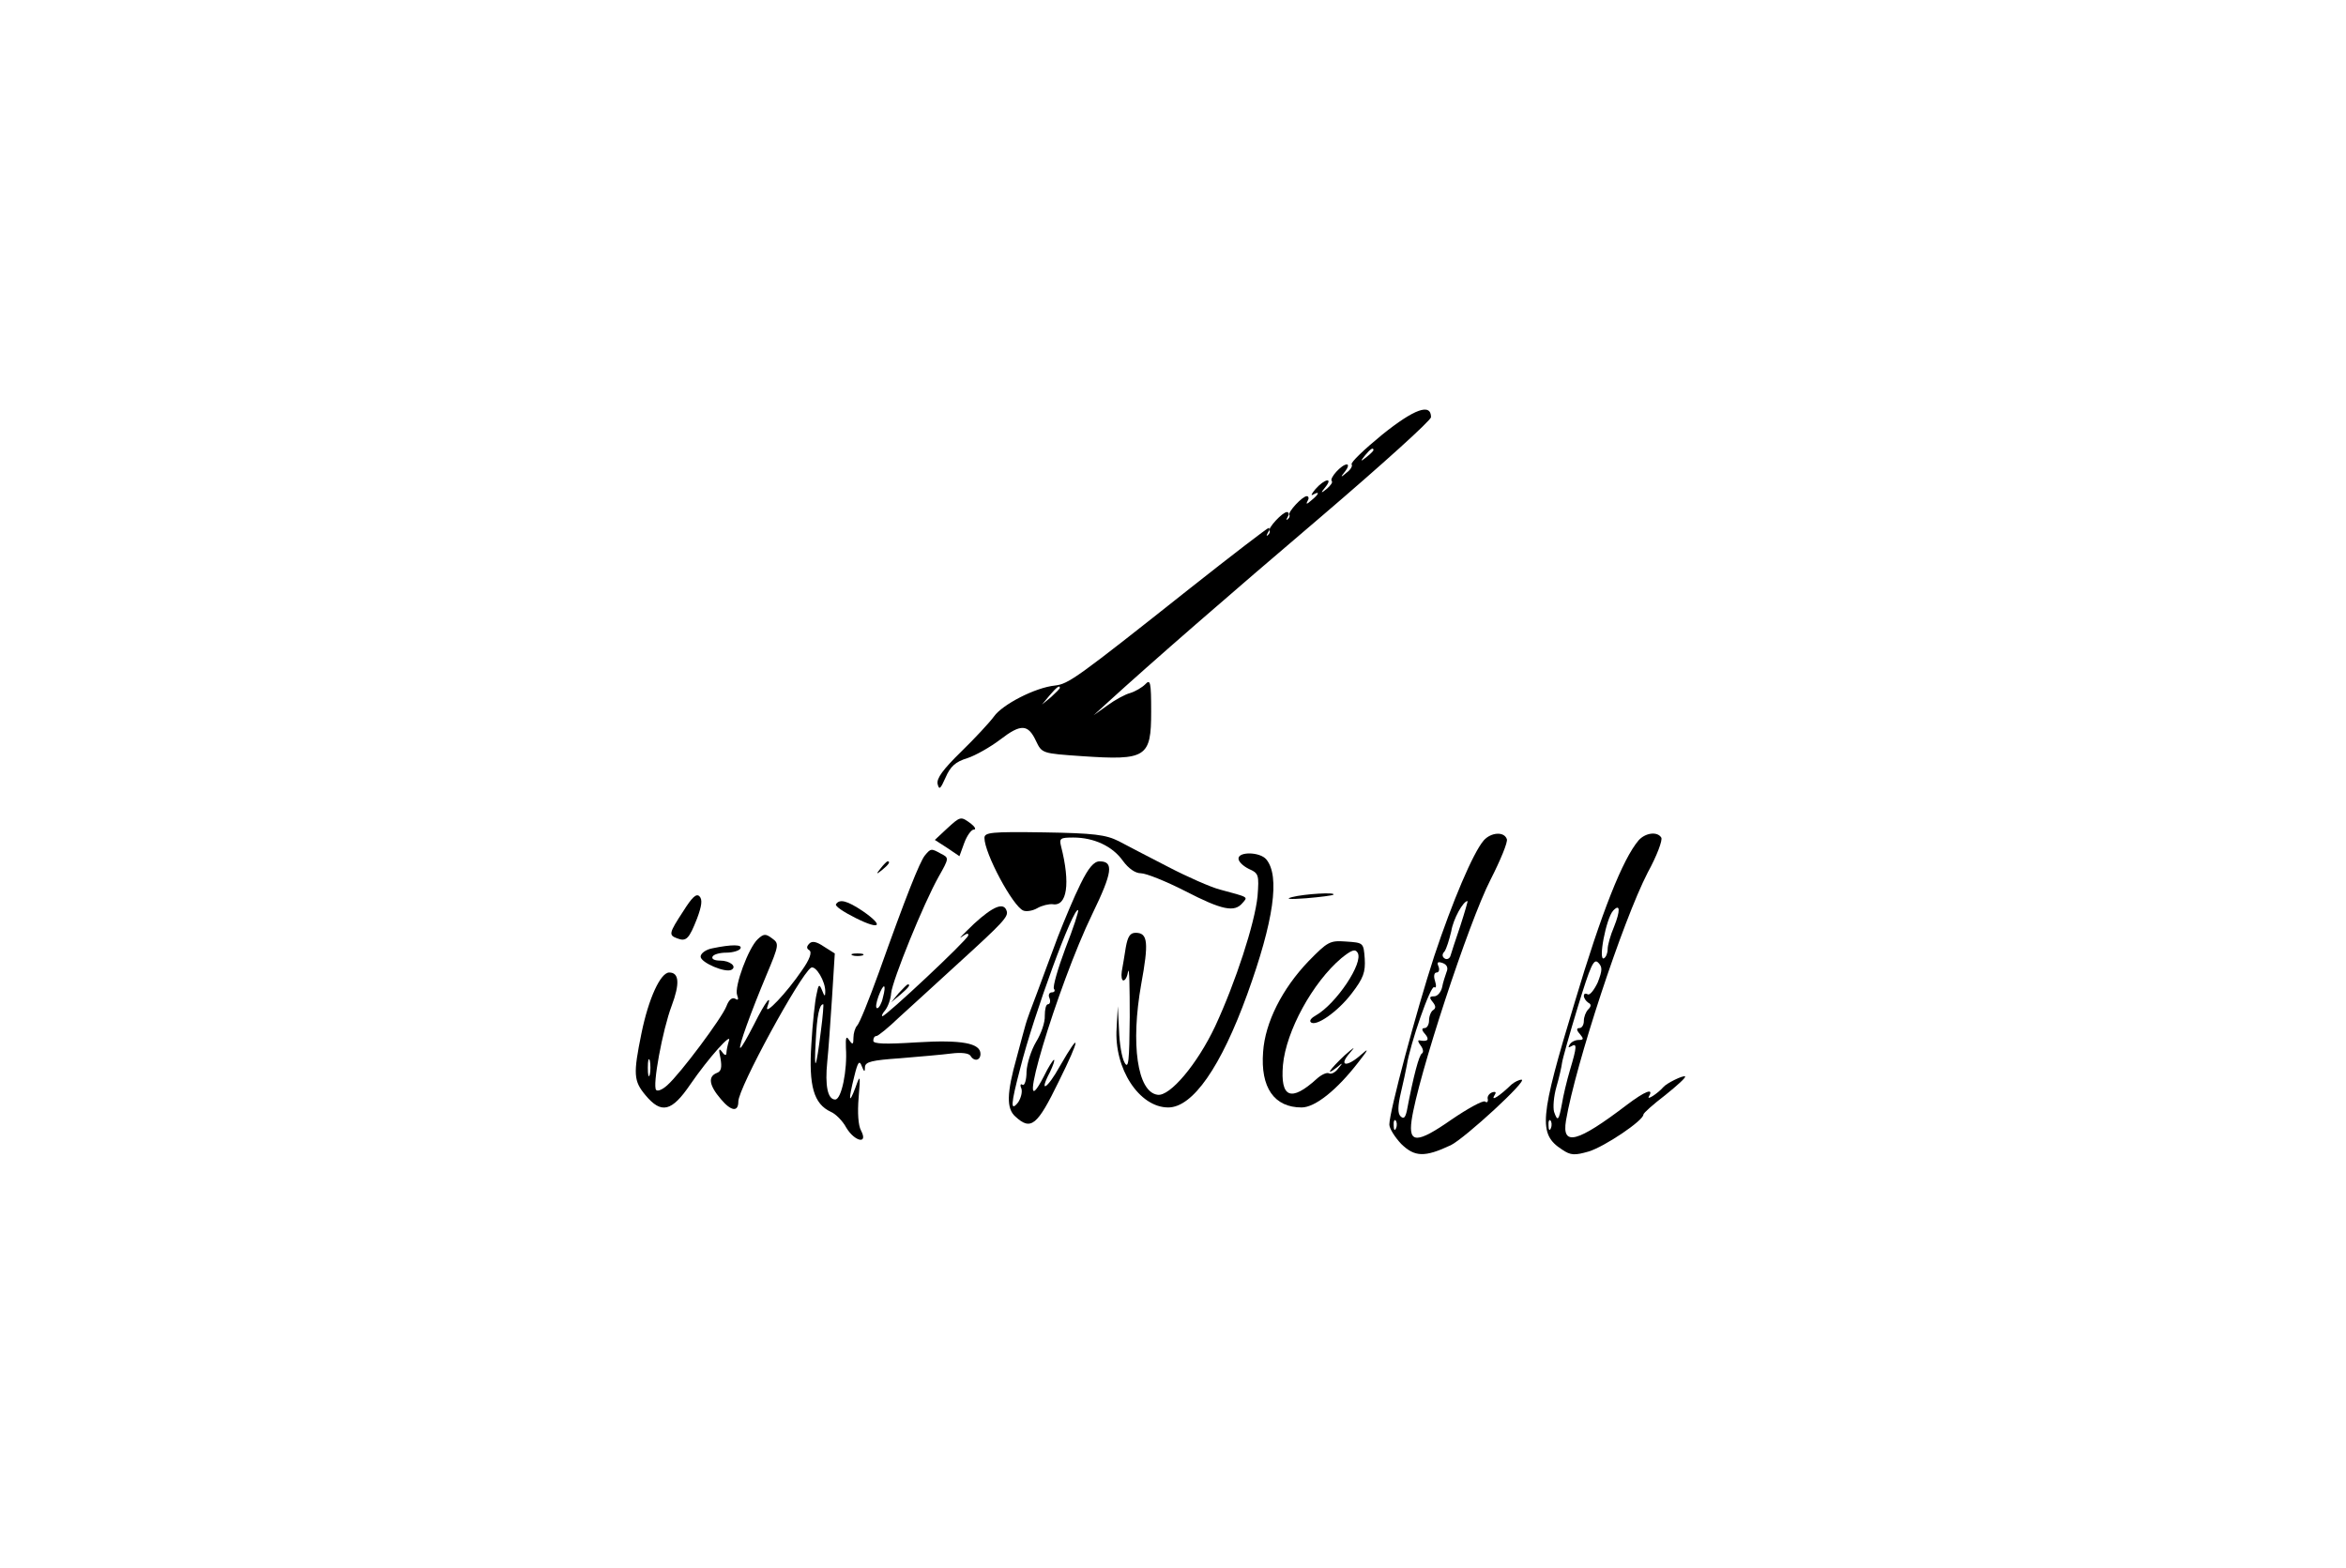 <?xml version="1.0" standalone="no"?>
<!DOCTYPE svg PUBLIC "-//W3C//DTD SVG 20010904//EN"
 "http://www.w3.org/TR/2001/REC-SVG-20010904/DTD/svg10.dtd">
<svg version="1.0" xmlns="http://www.w3.org/2000/svg"
 width="591pt" height="395pt" viewBox="0 0 591 395"
 preserveAspectRatio="xMidYMid meet">

<g transform="translate(0,395) scale(0.1,-0.1)"
fill="#000000" stroke="none">
<path d="M3482 2855 c-45 -37 -80 -70 -77 -75 3 -4 -3 -14 -13 -21 -15 -13
-16 -12 -3 4 7 9 9 17 4 17 -13 0 -45 -35 -38 -42 3 -3 -3 -11 -12 -19 -16
-13 -17 -12 -4 4 20 25 -2 21 -25 -5 -10 -12 -13 -18 -6 -14 18 10 15 1 -5
-15 -11 -10 -14 -10 -9 -1 4 6 3 12 -2 12 -11 0 -48 -40 -44 -47 2 -3 0 -8 -4
-11 -4 -4 -4 -1 0 6 4 6 3 12 -2 12 -11 0 -48 -40 -44 -47 2 -3 0 -8 -4 -11
-4 -4 -4 -1 0 6 4 6 5 12 2 12 -3 0 -93 -69 -198 -152 -285 -226 -306 -241
-340 -245 -50 -5 -133 -48 -154 -78 -11 -15 -48 -55 -83 -89 -45 -44 -62 -67
-59 -81 4 -16 7 -13 20 16 12 28 25 40 55 49 21 7 58 28 83 47 52 40 70 39 90
-4 15 -31 15 -31 116 -38 162 -11 174 -3 174 112 0 75 -2 83 -15 69 -8 -8 -25
-18 -38 -22 -12 -3 -38 -17 -57 -31 l-35 -25 35 32 c113 103 298 264 540 470
151 129 275 241 275 249 0 36 -42 21 -123 -44z m-22 -39 c0 -2 -8 -10 -17 -17
-16 -13 -17 -12 -4 4 13 16 21 21 21 13z m-790 -599 c0 -2 -10 -12 -22 -23
l-23 -19 19 23 c18 21 26 27 26 19z"/>
<path d="M2385 1862 l-30 -28 31 -20 31 -21 12 33 c7 19 18 34 24 34 7 0 3 7
-7 15 -26 19 -26 19 -61 -13z"/>
<path d="M2480 1839 c0 -39 72 -173 98 -183 7 -3 23 -1 35 6 12 7 30 11 39 10
36 -6 45 52 21 146 -5 20 -2 22 31 22 52 0 99 -22 125 -59 14 -19 31 -31 45
-31 13 0 63 -20 112 -45 93 -48 124 -54 144 -30 14 16 17 14 -57 34 -23 6 -82
32 -130 57 -48 25 -105 54 -125 65 -32 16 -62 20 -188 22 -133 2 -150 0 -150
-14z"/>
<path d="M3738 1833 c-27 -31 -79 -154 -125 -292 -45 -138 -113 -392 -113
-424 0 -10 14 -32 30 -49 34 -33 59 -34 125 -3 36 18 196 165 178 165 -6 0
-18 -6 -25 -12 -30 -29 -52 -43 -44 -29 6 9 5 12 -5 9 -8 -3 -13 -11 -11 -17
1 -7 -2 -10 -7 -6 -6 3 -44 -18 -85 -46 -86 -60 -108 -60 -100 -2 15 107 144
500 199 607 25 49 44 95 41 102 -7 20 -40 17 -58 -3z m-59 -215 c-12 -35 -23
-69 -25 -76 -2 -7 -9 -10 -14 -7 -7 4 -8 11 -1 18 5 7 12 30 17 51 5 31 30 76
41 76 1 0 -7 -28 -18 -62z m-35 -117 c-3 -9 -9 -26 -11 -38 -3 -13 -12 -23
-20 -23 -12 0 -13 -3 -4 -14 8 -10 9 -16 1 -21 -5 -3 -10 -15 -10 -26 0 -10
-5 -19 -11 -19 -8 0 -8 -5 1 -15 12 -14 7 -20 -14 -16 -5 1 -4 -4 3 -13 6 -8
8 -17 3 -20 -7 -4 -21 -55 -38 -145 -4 -17 -8 -21 -16 -13 -7 7 -7 25 1 59 6
26 13 57 15 69 8 53 60 203 69 197 5 -3 6 3 2 16 -4 12 -2 21 4 21 6 0 8 7 5
15 -5 11 -2 13 10 9 11 -4 15 -12 10 -23z m-127 -393 c-3 -8 -6 -5 -6 6 -1 11
2 17 5 13 3 -3 4 -12 1 -19z"/>
<path d="M4128 1833 c-40 -47 -93 -180 -161 -408 -89 -293 -92 -332 -32 -371
22 -15 32 -15 67 -5 40 12 138 78 138 93 0 4 25 26 55 49 30 24 53 45 50 47
-4 4 -47 -17 -55 -27 -13 -15 -43 -35 -36 -23 13 22 -10 13 -55 -21 -126 -96
-165 -106 -154 -40 24 141 143 503 206 625 23 42 38 82 34 88 -10 16 -40 12
-57 -7z m-62 -218 c-9 -21 -16 -46 -16 -56 0 -10 -4 -20 -9 -23 -16 -10 5 101
23 120 18 19 18 -1 2 -41z m-41 -140 c-9 -19 -20 -33 -25 -30 -6 3 -10 2 -10
-4 0 -5 5 -13 11 -17 8 -4 8 -9 0 -17 -6 -6 -11 -19 -11 -29 0 -10 -5 -18 -11
-18 -8 0 -8 -5 1 -15 10 -12 10 -15 -3 -15 -9 0 -19 -5 -23 -12 -4 -7 -3 -8 4
-4 15 9 15 0 -3 -60 -8 -27 -17 -65 -20 -84 -8 -43 -11 -47 -20 -21 -3 11 -1
39 6 63 7 24 13 51 14 60 1 9 19 73 40 142 32 104 40 122 51 111 11 -11 11
-19 -1 -50z m-118 -367 c-3 -8 -6 -5 -6 6 -1 11 2 17 5 13 3 -3 4 -12 1 -19z"/>
<path d="M2330 1795 c-13 -16 -48 -104 -116 -295 -25 -69 -49 -129 -55 -134
-5 -6 -9 -19 -9 -30 0 -18 -2 -19 -11 -6 -7 11 -9 7 -8 -20 4 -55 -11 -130
-27 -130 -19 0 -26 35 -20 95 3 28 8 100 12 161 l7 112 -27 17 c-19 13 -30 15
-37 8 -8 -8 -7 -13 0 -17 7 -5 1 -23 -19 -51 -38 -56 -95 -116 -87 -92 13 36
-4 15 -33 -43 -17 -33 -32 -60 -35 -60 -6 0 27 91 66 184 32 76 32 79 14 92
-16 12 -21 12 -36 -2 -23 -21 -60 -120 -52 -141 4 -11 3 -14 -5 -9 -8 4 -16
-3 -22 -19 -11 -29 -116 -170 -149 -199 -12 -11 -24 -16 -28 -12 -10 10 16
151 39 212 21 56 19 84 -6 84 -22 0 -52 -65 -70 -153 -21 -103 -20 -120 10
-156 40 -48 66 -42 113 27 46 67 107 135 97 109 -3 -10 -6 -24 -6 -30 0 -7 -5
-6 -11 3 -8 11 -9 7 -4 -16 4 -23 2 -33 -9 -37 -23 -9 -20 -31 10 -66 26 -31
44 -33 44 -6 0 34 155 318 183 337 12 7 37 -35 36 -61 0 -12 -2 -12 -8 4 -7
17 -9 16 -14 -10 -4 -17 -10 -73 -13 -125 -7 -106 6 -151 49 -171 12 -5 30
-23 39 -40 21 -35 56 -43 37 -7 -7 13 -9 45 -6 82 5 59 4 60 -8 26 -17 -45
-18 -32 -3 28 9 37 13 42 19 26 6 -15 8 -16 8 -2 1 13 17 17 89 22 48 4 106 9
129 12 24 3 44 1 48 -6 9 -15 25 -12 25 5 0 27 -47 36 -161 29 -79 -5 -109 -4
-109 4 0 7 3 12 8 12 4 0 30 21 57 47 28 25 95 87 150 137 111 101 126 117
121 131 -7 23 -34 12 -82 -32 -28 -27 -42 -41 -31 -33 12 9 18 10 16 3 -4 -13
-207 -203 -216 -203 -3 0 0 7 7 15 7 9 14 28 15 43 3 32 82 227 120 294 26 46
26 47 6 57 -25 14 -26 14 -41 -4z m-106 -359 c-3 -14 -10 -26 -14 -26 -5 0 -3
13 3 30 13 35 21 33 11 -4z m-156 -83 c-12 -98 -18 -109 -13 -25 3 63 9 92 19
92 1 0 -1 -30 -6 -67z m-431 -110 c-3 -10 -5 -2 -5 17 0 19 2 27 5 18 2 -10 2
-26 0 -35z"/>
<path d="M3120 1787 c0 -8 12 -19 26 -26 25 -11 26 -15 22 -69 -7 -68 -55
-216 -107 -328 -45 -95 -114 -177 -145 -172 -51 7 -68 128 -41 279 19 104 17
129 -14 129 -14 0 -20 -9 -25 -37 -3 -21 -8 -48 -10 -60 -2 -13 0 -23 4 -23 5
0 10 10 12 23 3 12 4 -40 4 -115 -1 -112 -3 -133 -13 -115 -7 12 -13 49 -14
82 l-3 60 -3 -55 c-7 -102 57 -200 130 -200 62 0 133 103 199 285 67 185 83
298 48 340 -16 19 -70 20 -70 2z"/>
<path d="M2219 1763 c-13 -16 -12 -17 4 -4 16 13 21 21 13 21 -2 0 -10 -8 -17
-17z"/>
<path d="M2722 1723 c-16 -32 -41 -92 -57 -133 -15 -41 -39 -104 -52 -140 -14
-36 -27 -72 -29 -80 -2 -8 -13 -46 -23 -85 -25 -89 -26 -128 -3 -148 39 -36
55 -23 109 88 55 111 57 133 3 39 -32 -58 -54 -70 -25 -15 8 17 13 31 10 31
-2 0 -14 -18 -25 -41 -82 -159 34 228 122 409 51 105 54 132 18 132 -14 0 -28
-16 -48 -57z m-38 -162 c-19 -51 -32 -96 -29 -102 4 -5 1 -9 -5 -9 -7 0 -10
-7 -6 -15 3 -8 1 -15 -4 -15 -5 0 -8 -13 -8 -29 1 -16 -9 -45 -22 -66 -12 -20
-23 -54 -24 -75 0 -21 -5 -36 -10 -33 -5 4 -7 -1 -3 -9 3 -9 -1 -24 -8 -35
-20 -25 -19 -6 5 85 34 136 135 410 146 399 2 -2 -12 -45 -32 -96z"/>
<path d="M1721 1654 c-36 -55 -37 -60 -15 -68 23 -9 30 -1 50 50 12 32 14 48
6 56 -8 8 -19 -3 -41 -38z"/>
<path d="M3255 1690 c-19 -5 -6 -6 35 -3 36 3 67 7 69 9 8 7 -73 2 -104 -6z"/>
<path d="M2106 1672 c-3 -5 20 -20 50 -35 62 -31 72 -20 17 18 -39 26 -58 31
-67 17z"/>
<path d="M3296 1528 c-66 -69 -109 -154 -114 -228 -7 -90 28 -140 97 -140 34
0 89 44 143 114 26 33 27 37 7 19 -37 -33 -58 -29 -28 5 15 17 11 15 -14 -7
-38 -36 -50 -54 -19 -30 15 13 16 12 3 -3 -7 -10 -18 -15 -23 -12 -5 3 -19 -3
-31 -14 -65 -59 -92 -48 -85 35 8 86 75 208 147 269 26 21 35 24 41 14 16 -25
-54 -129 -105 -158 -11 -6 -17 -13 -13 -17 12 -13 68 26 103 72 30 39 35 54
33 88 -3 40 -3 40 -47 43 -41 3 -46 0 -95 -50z"/>
<path d="M1795 1561 c-17 -3 -30 -13 -30 -21 0 -15 63 -42 78 -33 14 8 -4 23
-29 23 -14 0 -22 4 -19 10 3 6 19 10 35 10 16 0 32 5 35 10 7 11 -22 11 -70 1z"/>
<path d="M2148 1543 c6 -2 18 -2 25 0 6 3 1 5 -13 5 -14 0 -19 -2 -12 -5z"/>
<path d="M2264 1448 l-19 -23 23 19 c21 18 27 26 19 26 -2 0 -12 -10 -23 -22z"/>
</g>
</svg>
